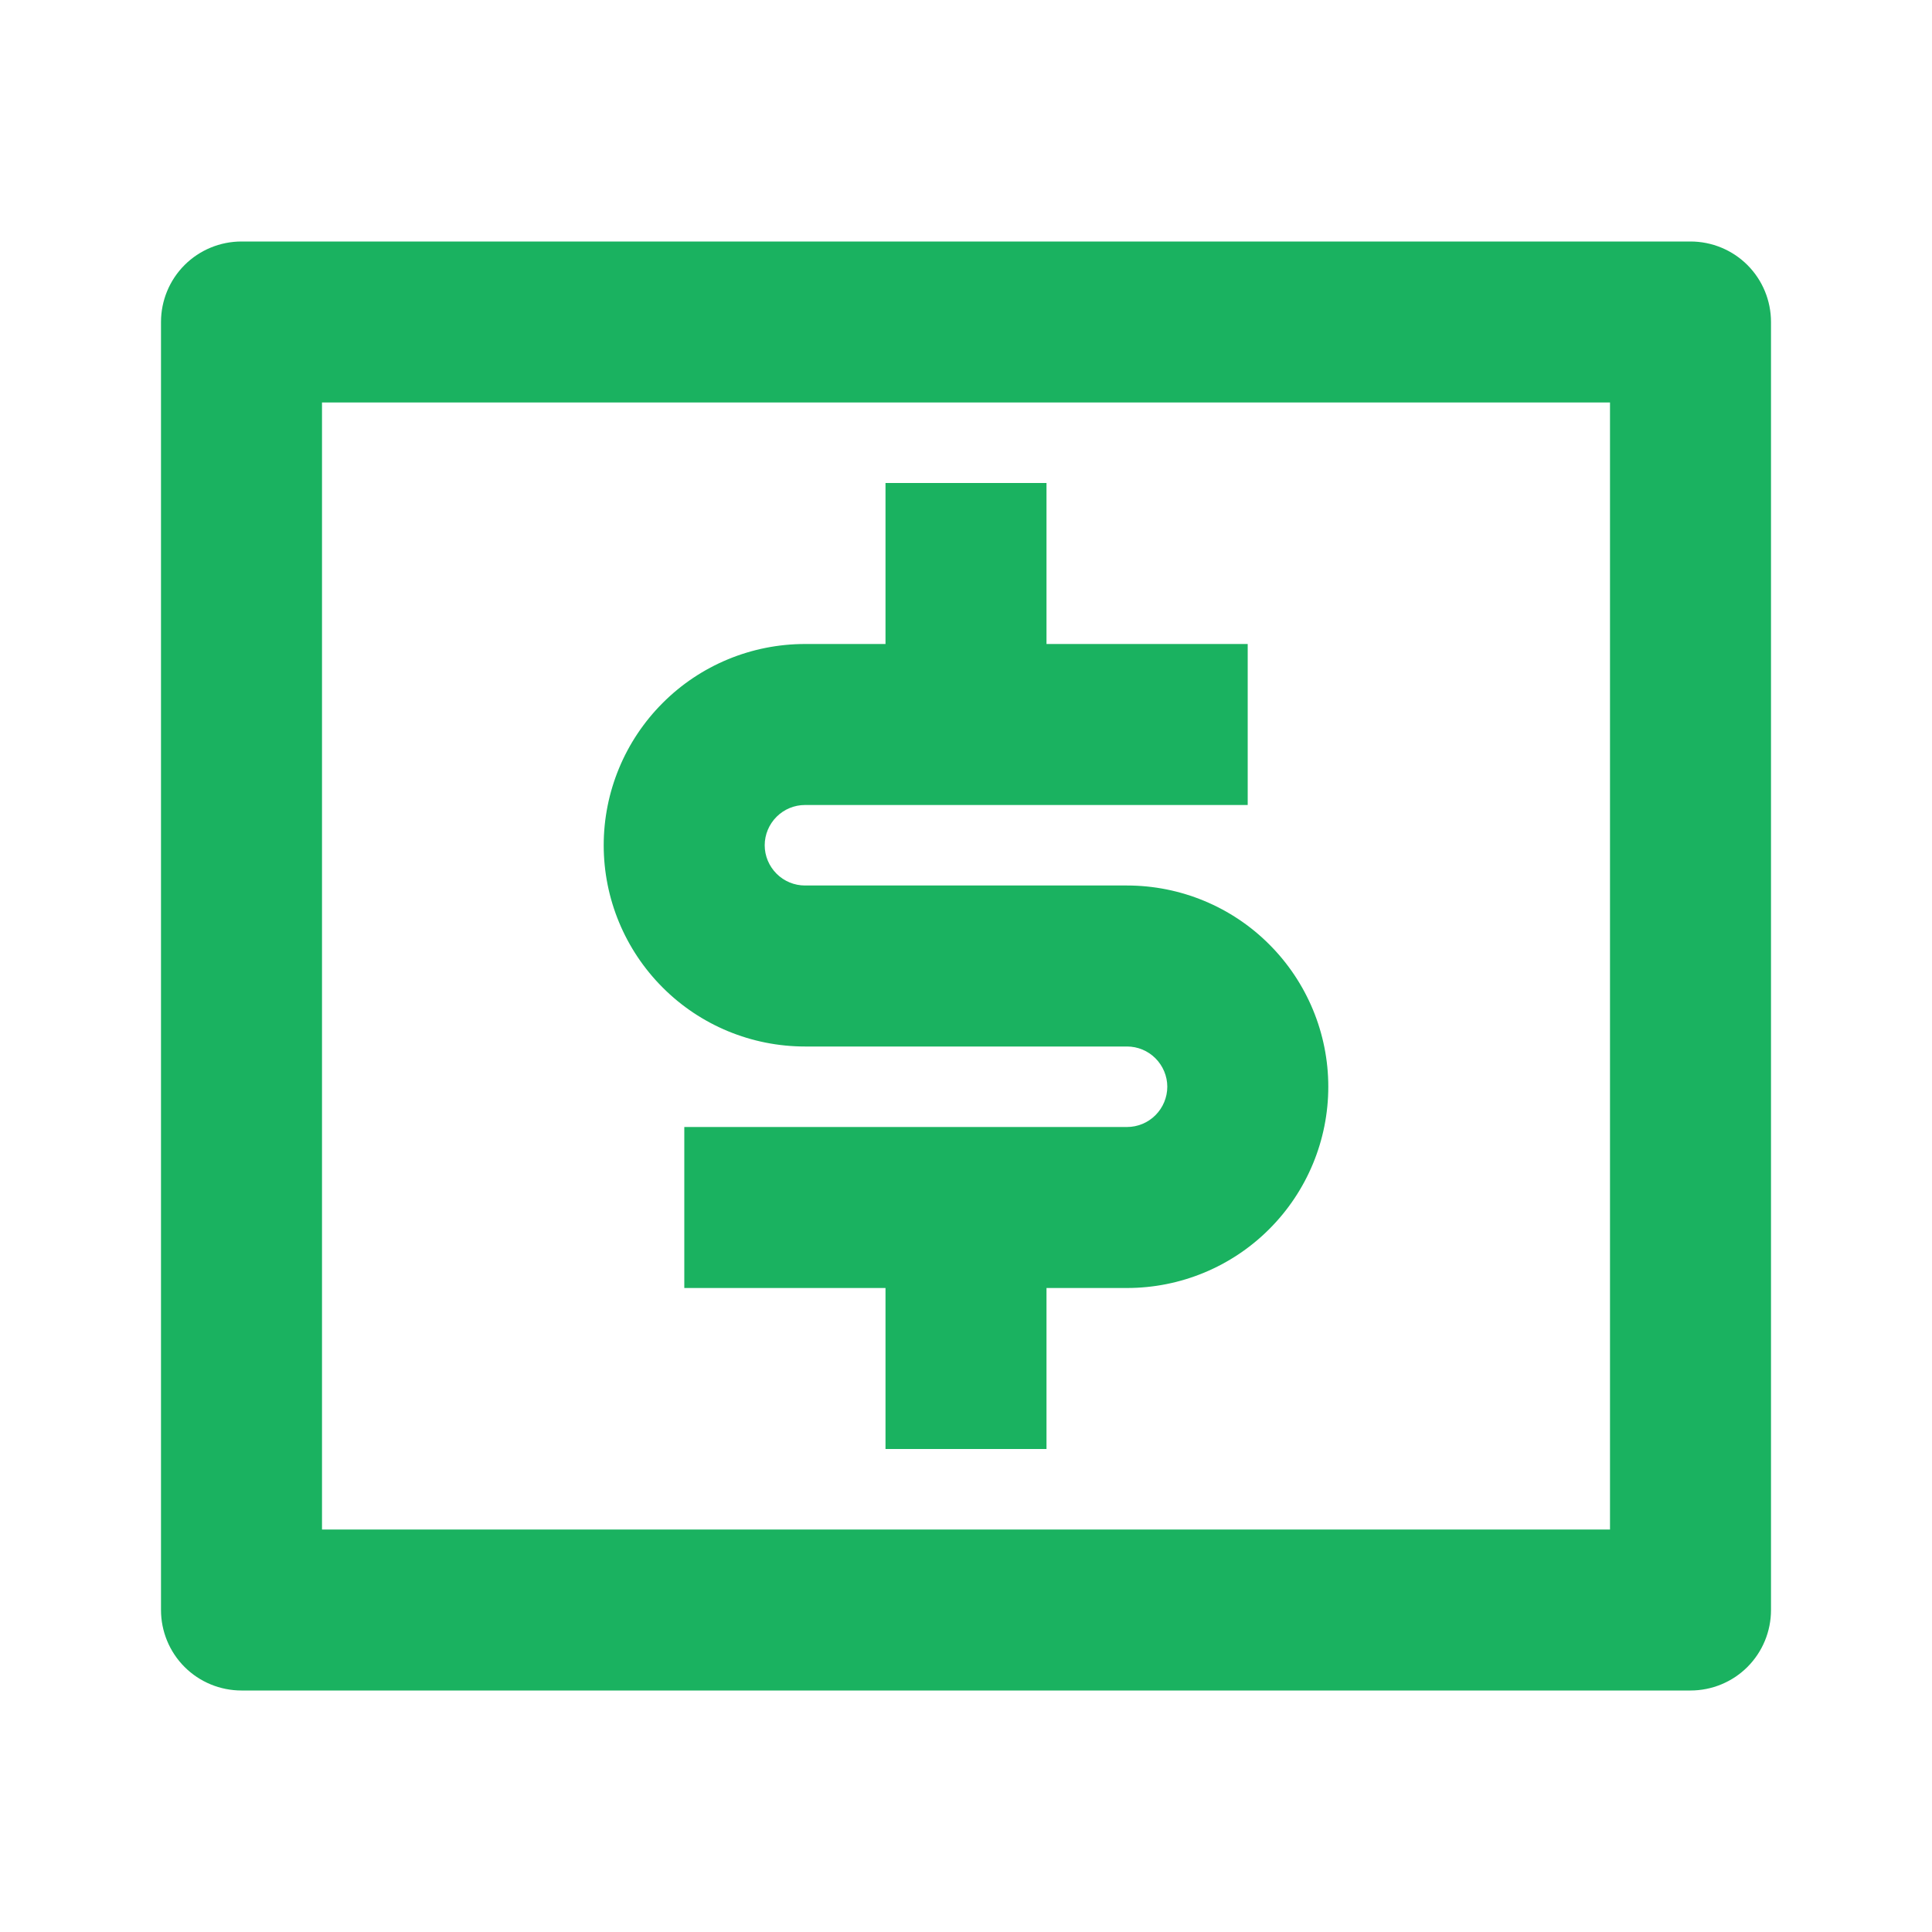 <svg width="21" height="21" viewBox="0 0 21 21" fill="none" xmlns="http://www.w3.org/2000/svg">
<path d="M2.625 2.625H18.375C18.607 2.625 18.83 2.717 18.994 2.881C19.158 3.045 19.25 3.268 19.25 3.5V17.5C19.25 17.732 19.158 17.955 18.994 18.119C18.83 18.283 18.607 18.375 18.375 18.375H2.625C2.393 18.375 2.17 18.283 2.006 18.119C1.842 17.955 1.75 17.732 1.75 17.5V3.5C1.75 3.268 1.842 3.045 2.006 2.881C2.17 2.717 2.393 2.625 2.625 2.625ZM3.5 4.375V16.625H17.5V4.375H3.5ZM7.438 12.25H12.25C12.366 12.25 12.477 12.204 12.559 12.122C12.641 12.04 12.688 11.928 12.688 11.812C12.688 11.697 12.641 11.585 12.559 11.503C12.477 11.421 12.366 11.375 12.25 11.375H8.75C8.17 11.375 7.613 11.145 7.203 10.734C6.793 10.324 6.562 9.768 6.562 9.188C6.562 8.607 6.793 8.051 7.203 7.641C7.613 7.23 8.17 7 8.75 7H9.625V5.25H11.375V7H13.562V8.75H8.75C8.634 8.75 8.523 8.796 8.441 8.878C8.359 8.96 8.312 9.071 8.312 9.188C8.312 9.304 8.359 9.415 8.441 9.497C8.523 9.579 8.634 9.625 8.75 9.625H12.25C12.83 9.625 13.387 9.855 13.797 10.266C14.207 10.676 14.438 11.232 14.438 11.812C14.438 12.393 14.207 12.949 13.797 13.359C13.387 13.77 12.83 14 12.25 14H11.375V15.75H9.625V14H7.438V12.25Z" fill="#1AB260"/>
</svg>
